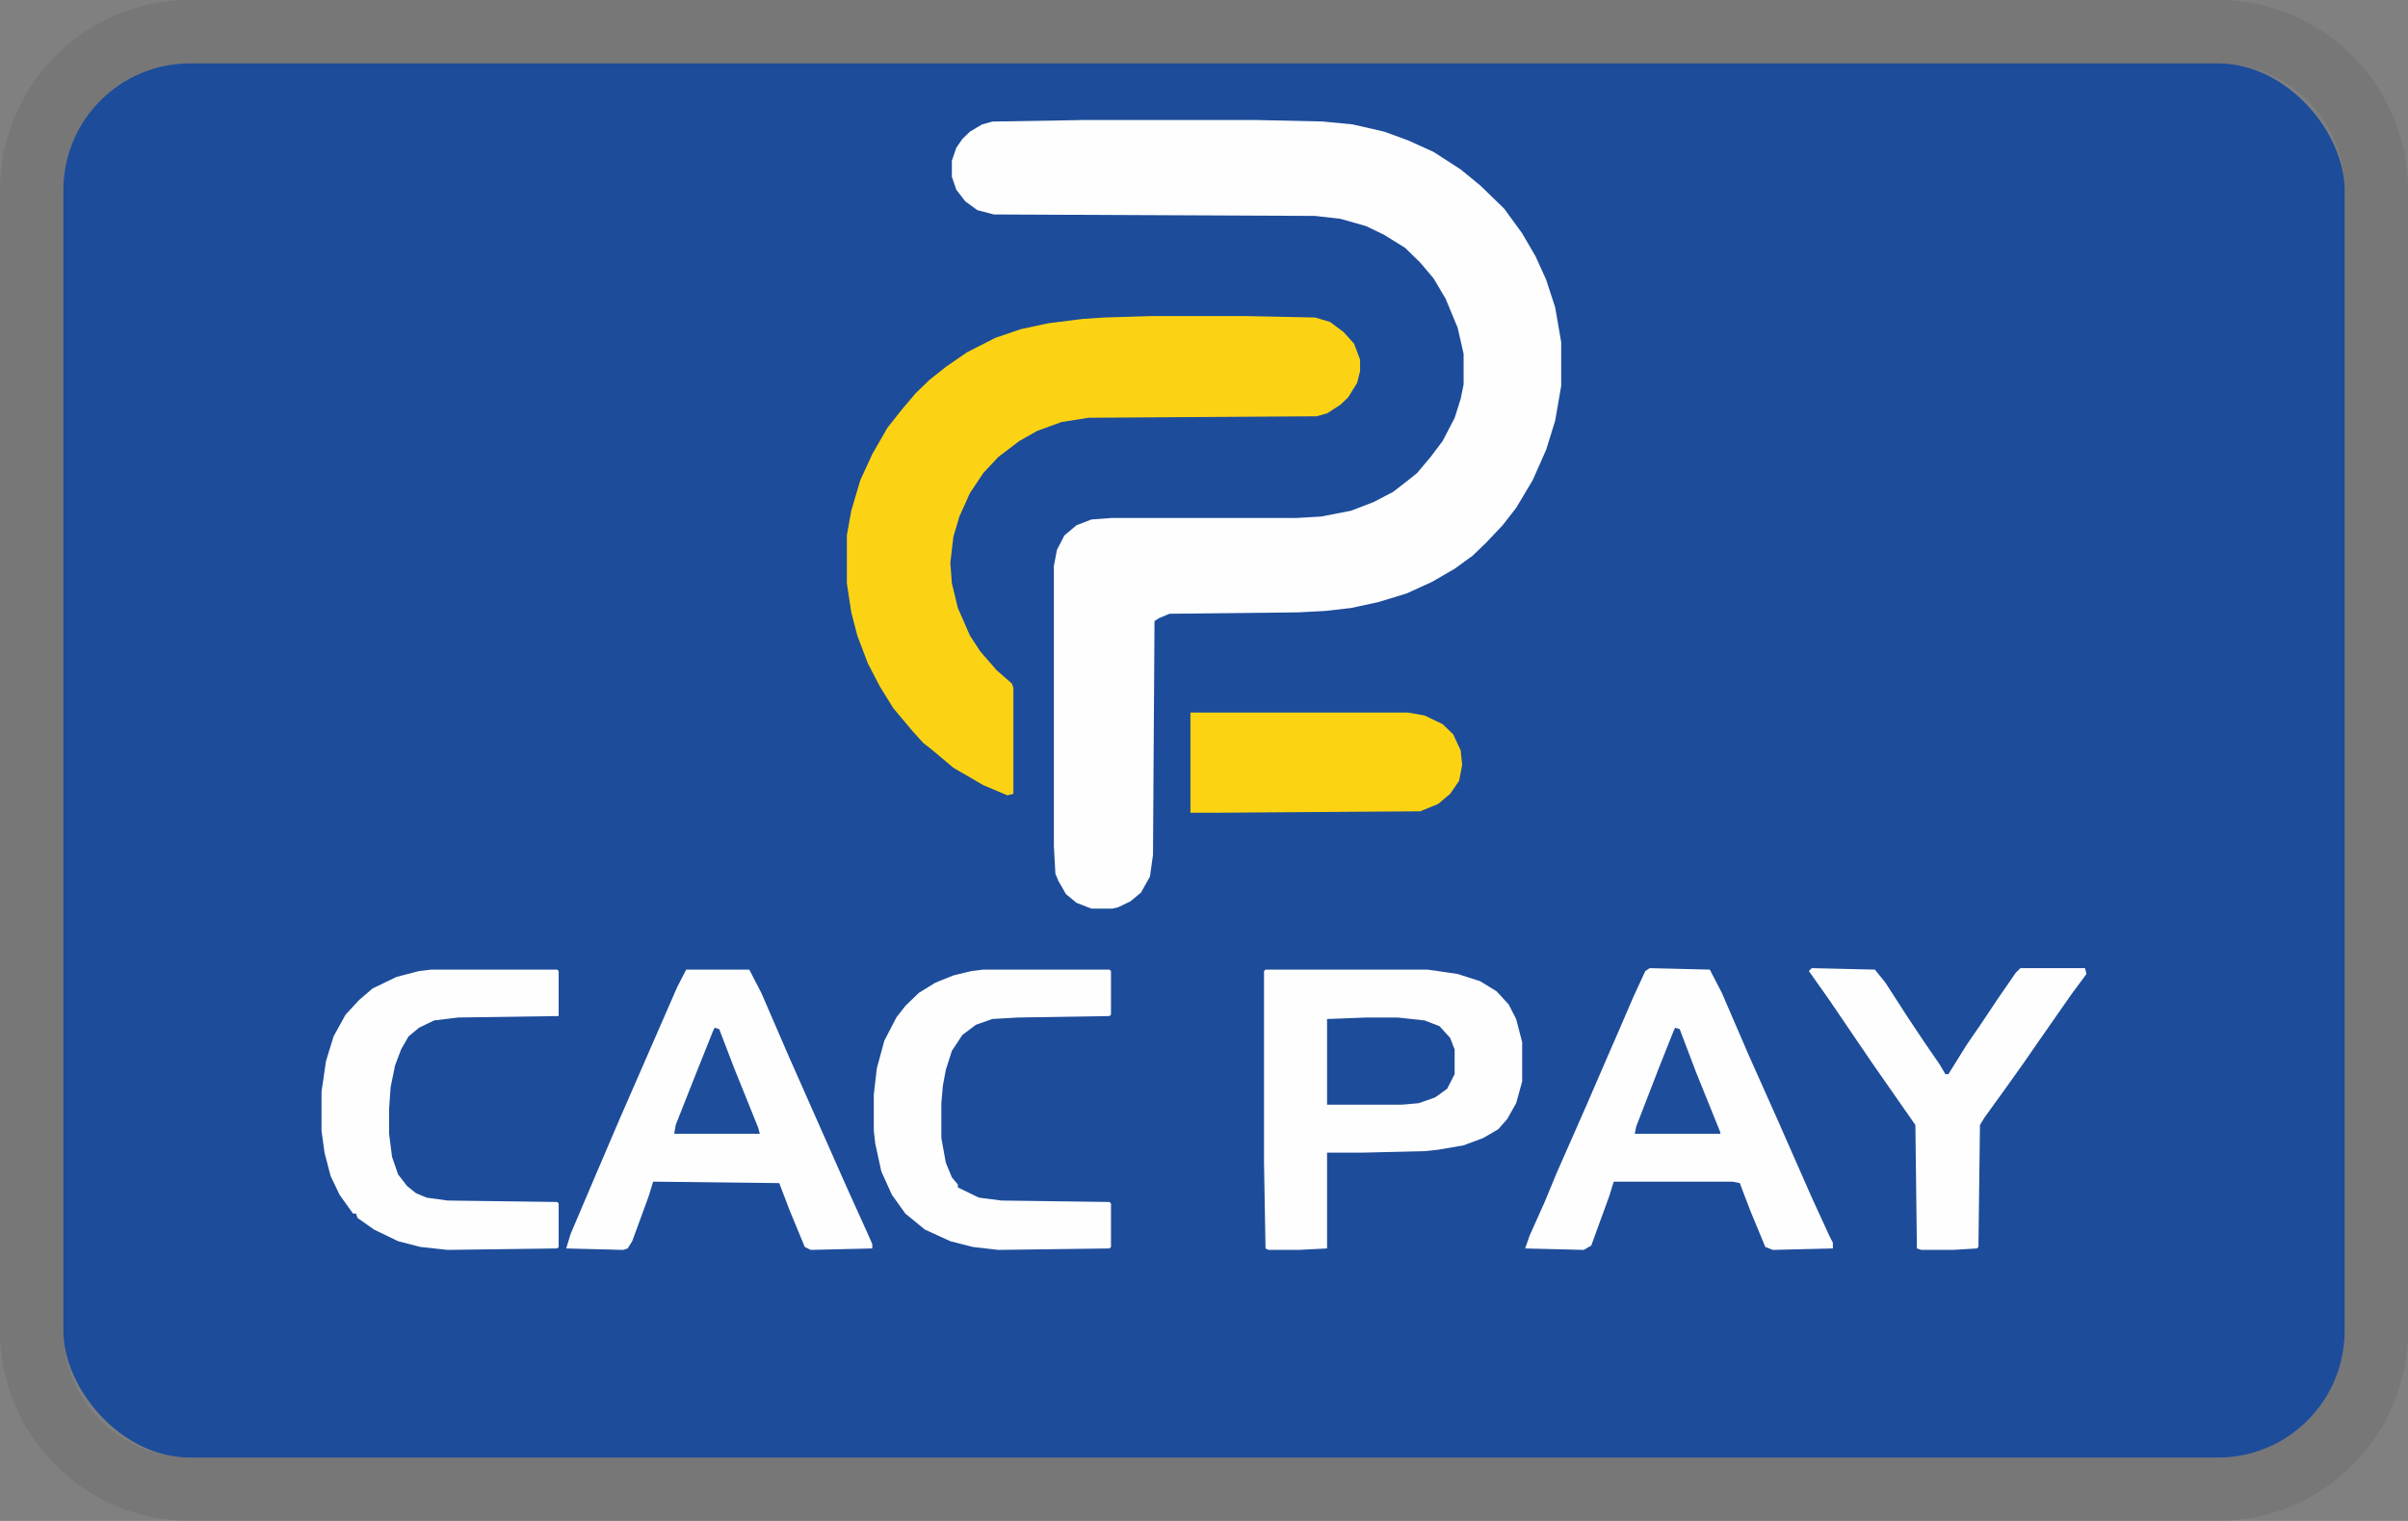 <svg width="38" height="24" viewBox="0 0 38 24" fill="none" xmlns="http://www.w3.org/2000/svg" role="img" aria-labelledby="pi-cacpaywallet"><rect x="0" y="0" width="38" height="24" fill="#808080" stroke="none"/><title id="pi-cacpaywallet">CacpayWallet</title><g clip-path="url(#pi-cacpaywallet-clip)"><rect x="1" y="1" width="36" height="22" rx="2" fill="#1D4C9A"/><path d="M17.034 1.894h2.795l1.042.023.474.046.497.114.379.138.403.183.426.275.308.252.379.367.284.39.213.366.166.367.142.435.095.55v.688l-.095.55-.142.458-.213.481-.26.436-.214.275-.26.275-.214.206-.284.206-.355.206-.403.184-.45.137-.426.092-.403.046-.426.023-2.037.022-.166.07-.07.045-.024 3.69-.048.343-.142.252-.166.138-.19.092-.094.023h-.331l-.237-.092-.166-.138-.118-.206-.048-.114-.024-.436V8.93l.048-.252.118-.229.19-.16.237-.092.308-.023h2.913l.402-.023.474-.092.355-.137.308-.16.237-.184.142-.114.213-.253.19-.252.19-.366.094-.298.047-.23v-.48l-.094-.413-.19-.458-.19-.321-.213-.252-.236-.23-.332-.206-.284-.137-.403-.115-.402-.046-5.069-.023-.26-.068-.19-.138-.142-.183-.071-.206v-.253l.071-.206.095-.137.118-.115.19-.114.166-.046 1.373-.023z" fill="#FEFEFE"/><path d="M18.147 4.988h1.54l1.066.022.236.07.214.16.165.183.095.252v.183l-.047.184-.142.229-.119.114-.213.138-.166.046-3.6.023-.426.068-.379.138-.284.16-.332.252-.237.253-.213.32-.165.367-.095.32-.048.413.024.321.095.39.19.435.165.252.26.298.237.207.024.068v1.673l-.095.023-.379-.16-.473-.275-.355-.298-.119-.092-.166-.183-.308-.367-.213-.344-.19-.366-.165-.436-.095-.366-.07-.459v-.756l.07-.39.142-.48.19-.413.237-.413.236-.298.214-.252.213-.206.26-.206.332-.23.45-.229.402-.137.427-.092.545-.069.355-.023.71-.022z" fill="#FCD314"/><path d="M19.971 15.3h2.558l.474.069.355.114.26.16.19.207.118.23.095.366v.619l-.095.343-.142.252-.142.16-.237.138-.308.115-.402.069-.213.023-.971.023h-.569V19.7l-.45.023h-.474l-.047-.023-.024-1.352v-3.025l.024-.023zm6.063-.023l.948.023.19.367.425.985.45 1.008.545 1.238.284.619.048.091v.092l-.948.023-.118-.046-.237-.573-.166-.435-.118-.023h-1.871l-.071.229-.284.78-.119.068-.924-.023.072-.206.236-.527.19-.459.474-1.077.307-.71.19-.436.237-.55.19-.412.07-.046zm-15.205.023h.995l.19.367.426.985.923 2.085.332.734.07.16v.069l-.97.023-.095-.046-.237-.573-.166-.435-1.99-.023-.07.229-.26.71-.072.115-.07.023-.9-.023.07-.23.38-.893.402-.94.26-.595.38-.871.26-.596.142-.275zm-4.026 0h1.99l.023.023v.71l-1.587.023-.379.046-.237.115-.166.137-.118.207-.095.252-.07.343-.024.344v.39l.047.366.095.275.142.184.142.114.166.069.331.046 1.73.023.023.023v.687l-.024.023-1.729.023-.426-.046-.355-.091-.38-.184-.26-.183-.024-.069h-.047l-.213-.298-.142-.298-.095-.366-.047-.344v-.619l.07-.481.12-.39.189-.343.213-.23.213-.183.379-.183.355-.092.19-.023zm8.715 0h1.99l.024.023v.688l-.024.022-1.445.023-.402.023-.261.092-.213.16-.166.252-.095.298-.047.252-.024.275v.55l.071.39.095.23.095.114v.046l.331.16.356.046 1.705.023.024.023v.687l-.024.023-1.753.023-.402-.046-.356-.091-.402-.184-.308-.252-.213-.298-.166-.367-.095-.435-.024-.206v-.573l.048-.413.118-.435.19-.367.142-.183.213-.206.26-.16.285-.115.284-.069.19-.023zm13.074-.023l.995.023.166.206.355.55.26.39.237.344.095.16h.047l.285-.458.236-.344.26-.39.285-.412.071-.069h1.019l.023.092-.237.32-.544.78-.19.275-.26.366-.38.527-.07.115-.024 1.925-.024.023-.379.023h-.497l-.071-.023-.024-1.948-.687-.985-.686-1.009-.308-.435.047-.046z" fill="#FEFEFE"/><path d="M18.787 11.244h3.434l.26.046.285.137.166.16.118.253.024.229-.048.252-.142.206-.19.16-.284.115-3.244.023h-.38v-1.581z" fill="#FCD312"/><path d="M21.534 16.056h.521l.427.046.236.092.166.183.071.183v.39l-.118.23-.19.137-.26.091-.26.023h-1.185V16.08l.592-.023z" fill="#1D4C9A"/><path d="M11.279 16.217l.071.023.237.618.379.94.024.092h-1.35l.023-.138.308-.78.284-.71.024-.045zm15.158 0l.07.023.261.687.38.94v.023h-1.35l.023-.115.355-.917.237-.596.024-.045z" fill="#1E4D9B"/><path d="M35 .5H3A2.5 2.5 0 00.5 3v18A2.5 2.5 0 003 23.5h32a2.5 2.5 0 002.5-2.5V3A2.5 2.5 0 0035 .5z" stroke="#000" stroke-opacity=".07"/></g><defs><clipPath id="pi-cacpaywallet-clip"><path fill="#fff" d="M0 0h38v24H0z"/></clipPath></defs></svg>